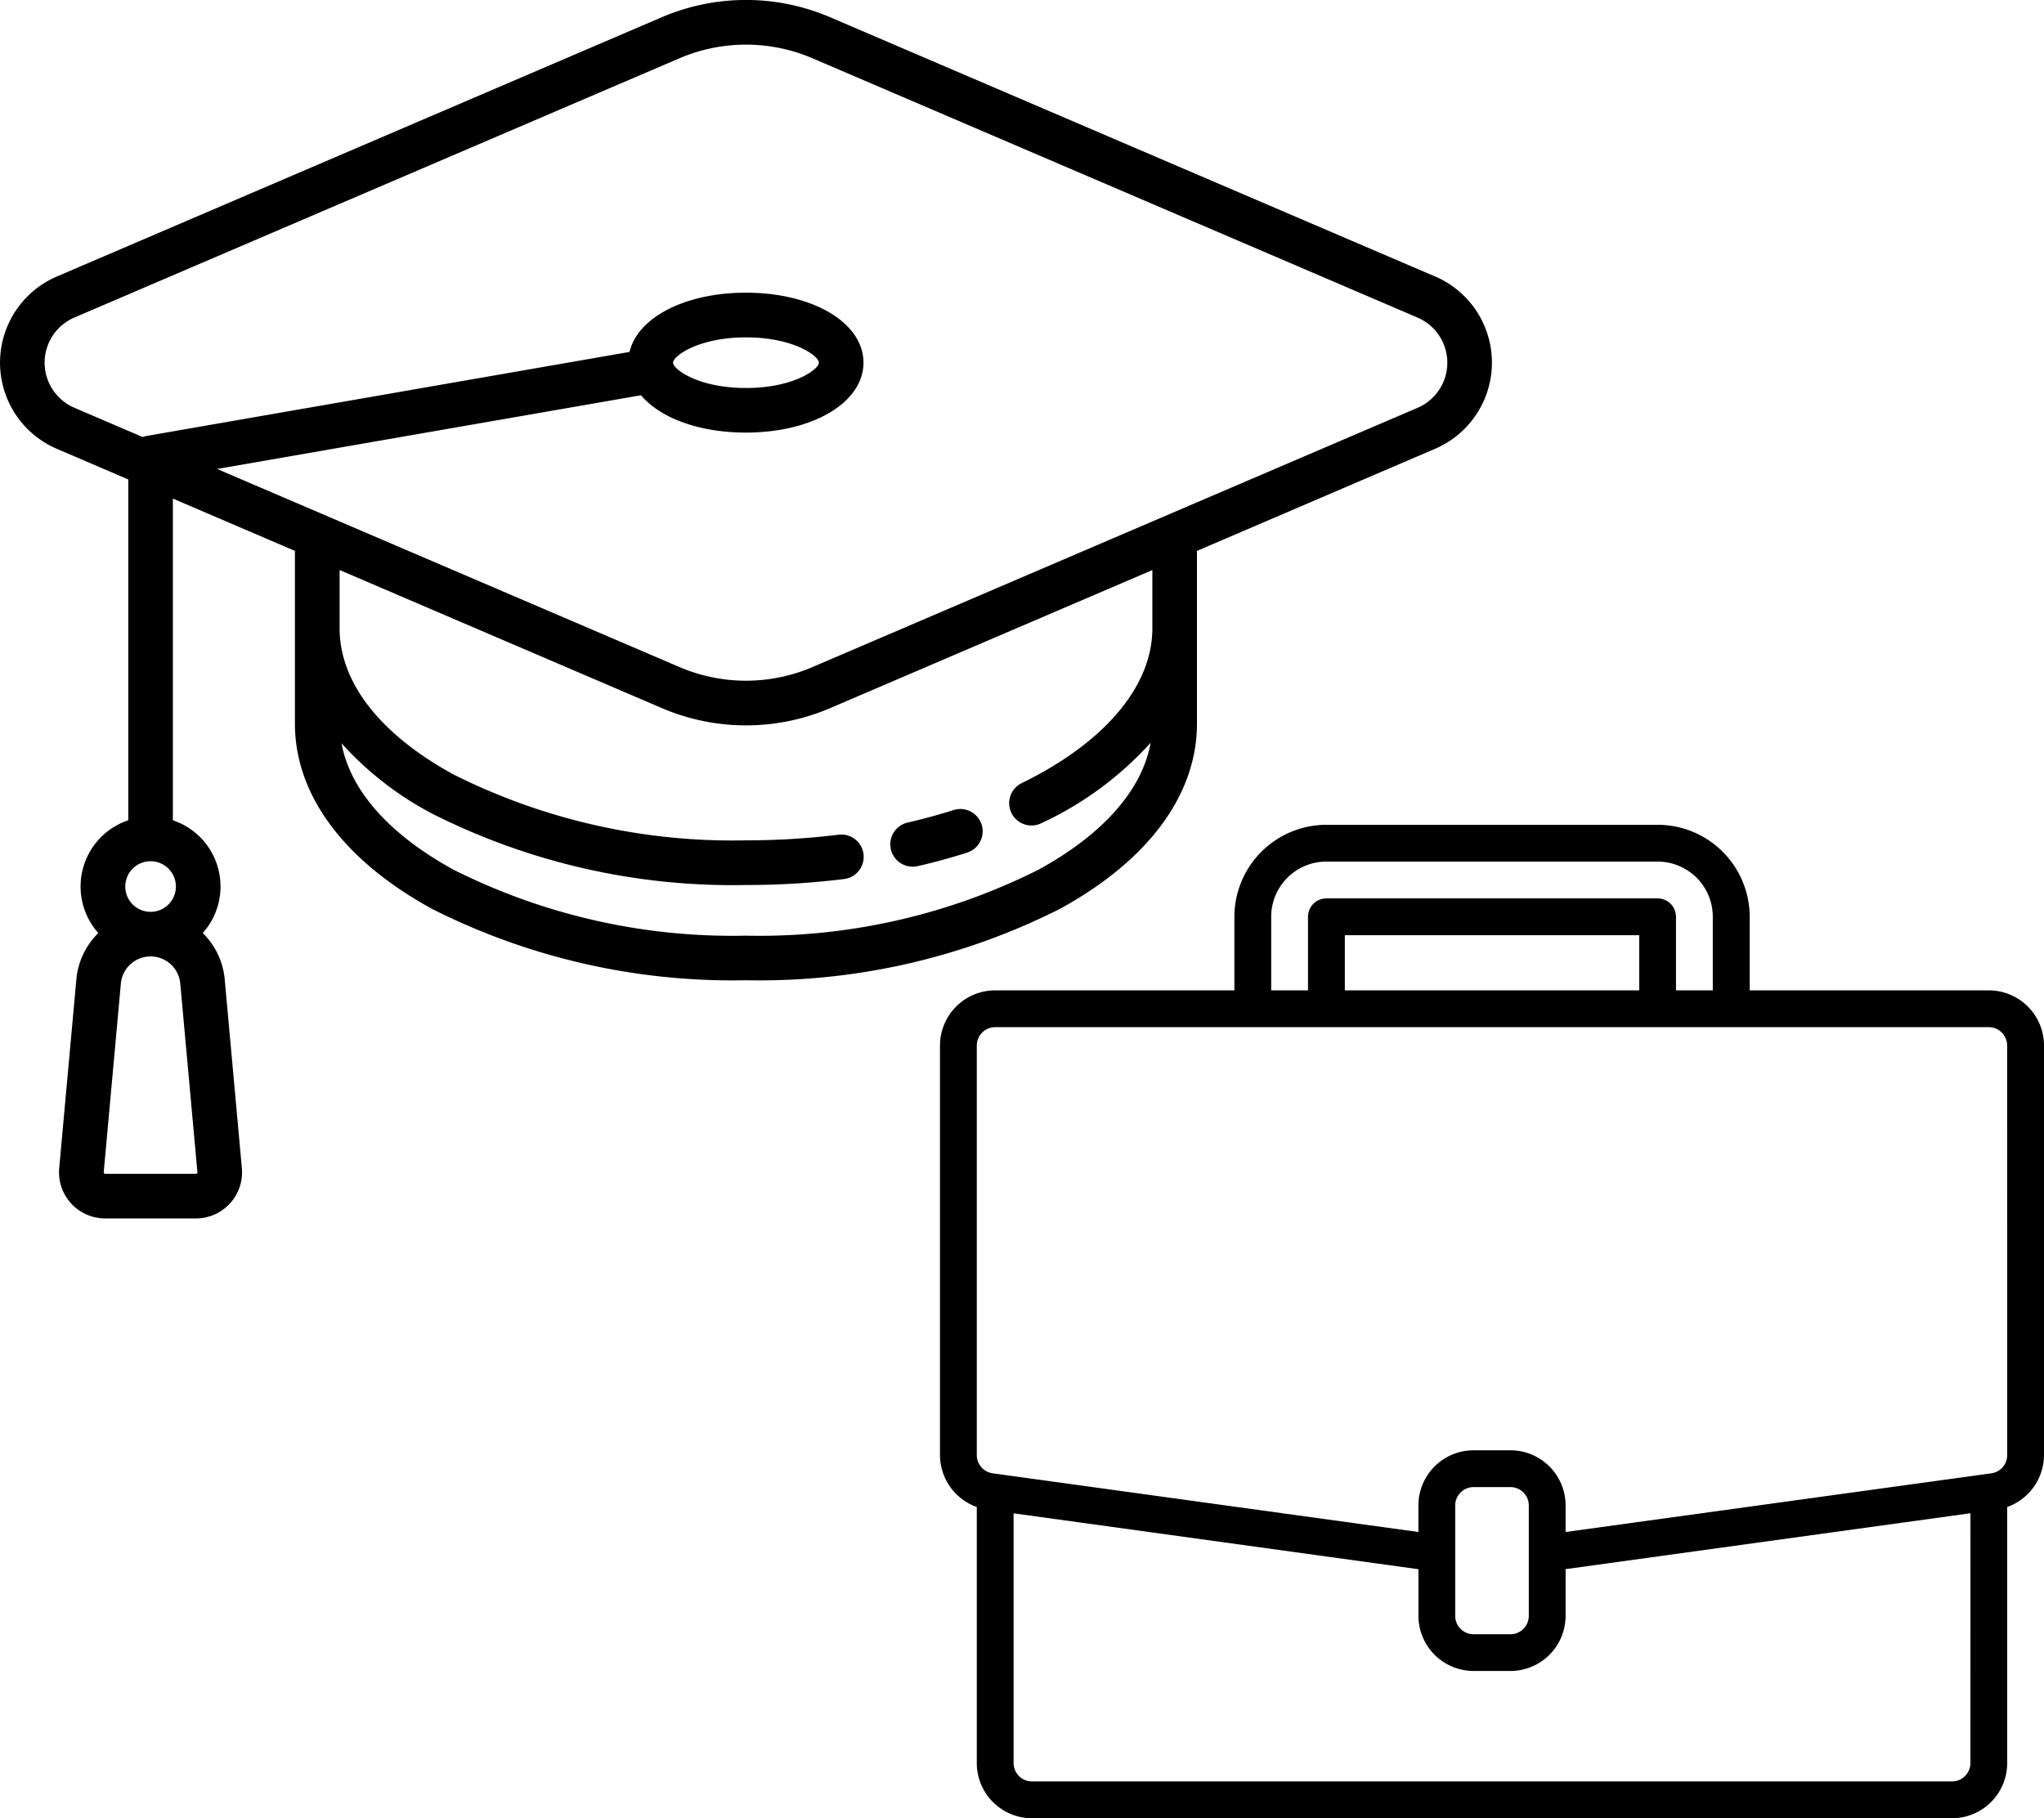 <svg xmlns="http://www.w3.org/2000/svg" width="106.024" height="94.331" viewBox="0 0 106.024 94.331">
  <g id="Group_189" data-name="Group 189" transform="translate(-10205.165 -2152.788)">
    <path id="suitcase_1_" data-name="suitcase (1)" d="M54.4,8.59H42V4.772A4.778,4.778,0,0,0,37.223,0H20.043a4.778,4.778,0,0,0-4.772,4.772V8.59H2.863A2.863,2.863,0,0,0,0,11.453V32.7a2.876,2.876,0,0,0,1.909,2.695V48.676A2.863,2.863,0,0,0,4.772,51.54H52.494a2.863,2.863,0,0,0,2.863-2.863V35.394a2.877,2.877,0,0,0,1.909-2.7V11.453A2.863,2.863,0,0,0,54.4,8.59ZM17.18,4.772a2.863,2.863,0,0,1,2.863-2.863h17.18a2.863,2.863,0,0,1,2.863,2.863V8.59H38.177V4.772a.954.954,0,0,0-.954-.954H20.043a.954.954,0,0,0-.954.954V8.59H17.18ZM36.269,8.59H21V5.727H36.269Zm17.18,40.086a.954.954,0,0,1-.954.954H4.772a.954.954,0,0,1-.954-.954V35.721l21,2.9v2.423A2.863,2.863,0,0,0,27.679,43.9h1.909a2.863,2.863,0,0,0,2.863-2.863V38.617l21-2.9ZM30.542,41.041a.954.954,0,0,1-.954.954H27.679a.954.954,0,0,1-.954-.954V35.314a.954.954,0,0,1,.954-.954h1.909a.954.954,0,0,1,.954.954ZM55.357,32.7a.954.954,0,0,1-.821.946l-.265.036L32.451,36.69V35.314a2.863,2.863,0,0,0-2.863-2.863H27.679a2.863,2.863,0,0,0-2.863,2.863V36.69L2.731,33.645a.955.955,0,0,1-.822-.946V11.453a.954.954,0,0,1,.954-.954H54.4a.954.954,0,0,1,.954.954Zm0,0" transform="translate(10253.923 2195.579)"/>
    <g id="mortarboard" transform="translate(10205.165 2152.788)">
      <path id="Path_1632" data-name="Path 1632" d="M74.444,60.254,43.04,46.794a11.084,11.084,0,0,0-8.694,0L2.949,60.253a4.864,4.864,0,0,0,0,8.941l3.711,1.591a1.162,1.162,0,0,0-.006.116V88.464A3.625,3.625,0,0,0,5.1,94.315a3.855,3.855,0,0,0-1.14,2.414l-.889,9.782a2.394,2.394,0,0,0,2.384,2.61h4.707a2.394,2.394,0,0,0,2.384-2.61l-.889-9.782a3.855,3.855,0,0,0-1.14-2.414,3.625,3.625,0,0,0-1.55-5.851V71.775l6.337,2.716a1.159,1.159,0,0,0-.006.116V83.45c0,3.691,2.527,7.1,7.116,9.614a34.579,34.579,0,0,0,16.279,3.7,34.579,34.579,0,0,0,16.279-3.7c4.589-2.509,7.116-5.923,7.116-9.614V74.607a1.152,1.152,0,0,0-.006-.116l12.358-5.3a4.864,4.864,0,0,0,0-8.941ZM10.221,106.779a.072.072,0,0,1-.057.025H5.457a.077.077,0,0,1-.077-.084l.889-9.781a1.547,1.547,0,0,1,3.082,0l.889,9.781A.072.072,0,0,1,10.221,106.779ZM7.811,93.215A1.313,1.313,0,1,1,9.124,91.9,1.314,1.314,0,0,1,7.811,93.215ZM59.774,78.508c0,2.995-2.465,5.919-6.763,8.022a1.158,1.158,0,1,0,1.018,2.08,17.624,17.624,0,0,0,5.655-4.168c-.434,2.442-2.462,4.752-5.822,6.589A32.245,32.245,0,0,1,38.7,94.451a32.245,32.245,0,0,1-15.168-3.419c-3.347-1.83-5.373-4.13-5.817-6.562a16.916,16.916,0,0,0,4.706,3.653,34.579,34.579,0,0,0,16.279,3.7,41.466,41.466,0,0,0,5.084-.31,1.158,1.158,0,0,0-.285-2.3,39.121,39.121,0,0,1-4.8.292A32.245,32.245,0,0,1,23.527,86.09c-3.811-2.084-5.911-4.776-5.911-7.581V75.481l16.735,7.172a11.084,11.084,0,0,0,8.694,0l16.729-7.17v3.027ZM73.53,67.066l-31.4,13.456a8.757,8.757,0,0,1-6.869,0l-24-10.284,21.987-3.824c.989,1.17,3,1.937,5.441,1.937,3.477,0,6.1-1.56,6.1-3.629s-2.622-3.629-6.1-3.629c-3.158,0-5.611,1.287-6.034,3.073L7.612,68.524a1.158,1.158,0,0,0-.211.058L3.86,67.064a2.547,2.547,0,0,1,0-4.683l31.4-13.456a8.758,8.758,0,0,1,6.869,0l31.4,13.459a2.547,2.547,0,0,1,0,4.683ZM34.912,64.724c0-.337,1.3-1.313,3.783-1.313s3.783.975,3.783,1.313-1.3,1.313-3.783,1.313S34.912,65.061,34.912,64.724Z" transform="translate(0 -45.908)"/>
      <path id="Path_1633" data-name="Path 1633" d="M300.236,320.711a1.164,1.164,0,0,0,.262-.03c.874-.2,1.735-.436,2.559-.7a1.158,1.158,0,0,0-.7-2.209c-.766.242-1.567.461-2.382.649a1.158,1.158,0,0,0,.26,2.287Z" transform="translate(-252.894 -275.746)"/>
    </g>
  </g>
</svg>
